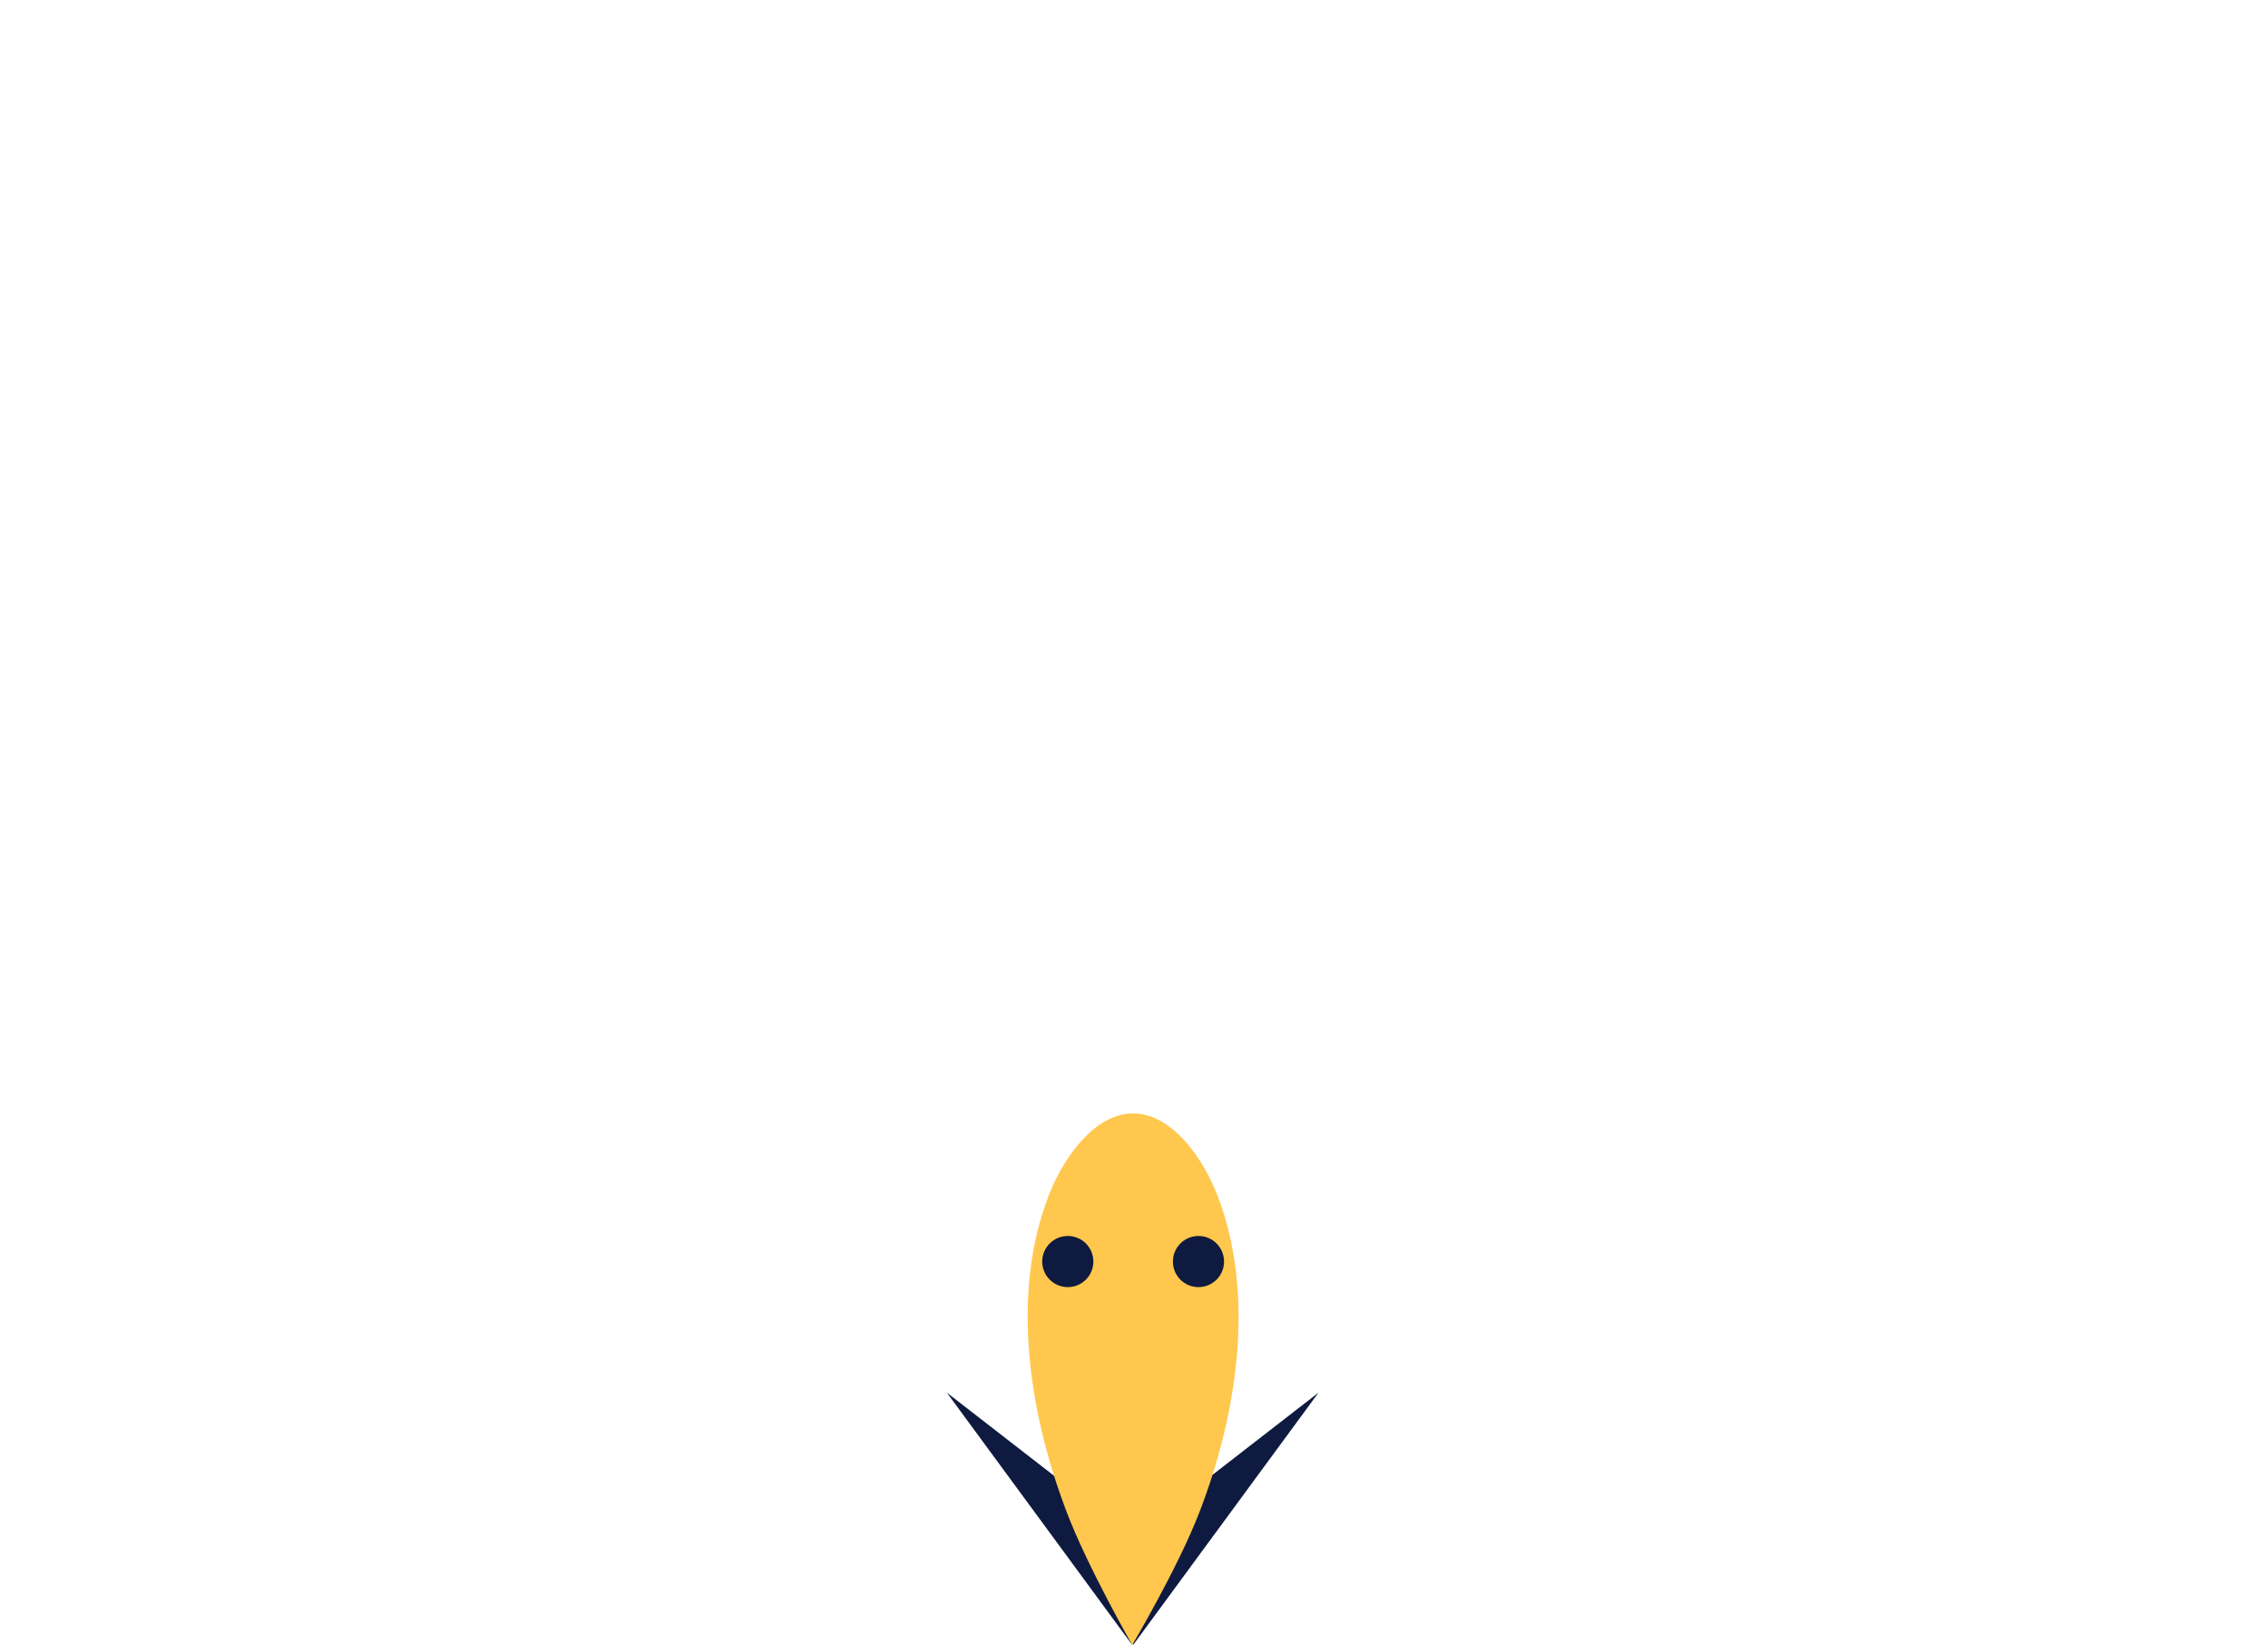 <?xml version="1.0" encoding="UTF-8" standalone="no"?>
<svg
   viewBox="0 0 764.424 554.345"
   xml:space="preserve"
   style="clip-rule:evenodd;fill-rule:evenodd;stroke-linejoin:round;stroke-miterlimit:2"
   version="1.1"
   id="svg16"
   sodipodi:docname="owl-beak.svg"
   inkscape:version="1.2.1 (9c6d41e, 2022-07-14)"
   width="764.424"
   height="554.345"
   xmlns:inkscape="http://www.inkscape.org/namespaces/inkscape"
   xmlns:sodipodi="http://sodipodi.sourceforge.net/DTD/sodipodi-0.dtd"
   xmlns="http://www.w3.org/2000/svg"
   xmlns:svg="http://www.w3.org/2000/svg"><defs
     id="defs20" /><sodipodi:namedview
     id="namedview18"
     pagecolor="#ffffff"
     bordercolor="#000000"
     borderopacity="0.25"
     inkscape:showpageshadow="2"
     inkscape:pageopacity="0.0"
     inkscape:pagecheckerboard="0"
     inkscape:deskcolor="#d1d1d1"
     showgrid="false"
     inkscape:zoom="0.80812548"
     inkscape:cx="313.68891"
     inkscape:cy="360.71131"
     inkscape:window-width="1512"
     inkscape:window-height="853"
     inkscape:window-x="0"
     inkscape:window-y="38"
     inkscape:window-maximized="1"
     inkscape:current-layer="svg16" /><g
     id="g2358"
     transform="translate(-0.576,-3.0683305e-4)"
     style="display:none"><path
       d="m 244.728,323.185 c -1.595,1.45 -20.969,22.978 -56.604,28.741 0,0 24.274,-0.556 33.708,-5.345 9.433,-4.79 23.156,-19.877 22.896,-23.396 z"
       style="fill:#0e1a3f"
       id="path2" /><path
       d="m 98.397,235.779 23.461,-8.495 65.124,8.495 74.832,36 c 0,0 7.984,13.083 -13.763,41.664 l -21.538,17.604 -32.309,13.254 c 0,0 -19.104,7.689 -38.845,0 -19.739,-7.689 -26.535,-13.254 -26.535,-13.254 L 111.673,309.754 92.581,252.476 Z"
       style="fill:#ffc74d"
       id="path4" /><path
       d="m 80.419,255.921 c -0.06,15.427 7.938,67.75 43.544,85.933 -16.005,-12.209 -31.213,-40.883 -35.701,-58.242 11.004,24.684 30.836,49.559 42.57,55.781 20.568,10.908 30.542,12.154 47.058,10.284 61.326,-6.943 80.093,-51.421 80.093,-51.421 -25.556,43.63 -78.534,47.059 -84.455,47.681 -5.922,0.624 -18.388,-3.116 -25.556,-6.544 -7.168,-3.428 -20.256,-17.14 -27.424,-26.178 -7.168,-9.037 -24.932,-49.863 -17.764,-64.198 7.168,-14.336 24.308,-16.205 24.308,-16.205 51.733,-0.313 113.736,31.817 119.656,35.868 5.921,4.051 14.975,11.19 17.779,29.576 2.804,18.387 -13.401,41.137 -13.401,41.137 -0.861,3.873 30.382,-11.596 32.353,-37.013 10.745,10.904 21.488,18.649 32.23,25.792 0,0 -29.569,-35.173 -39.312,-46.103 -6.057,-6.798 -12.277,-13.503 -19.14,-19.484 -16.89,-14.719 -66.225,-51.556 -82.197,-68.826 -8.457,-9.146 -14.803,-24.277 -13.635,-34.795 1.17,-10.518 18.09,-17.875 13.635,-26.879 C 168.832,119.497 142.842,97.549 124.057,83.439 94.976,61.595 0.576,-9.318 0.576,1.024 c 0,10.342 104.713,114.16 123.481,144.468 6.832,11.03 -18.684,27.012 -10.875,37.375 8.5,11.28 57.582,6.364 61.878,30.306 -0.746,14.302 -11.863,15.582 -16.586,15.476 l -0.334,-0.062 c 0.68,-0.013 1.063,-0.022 1.063,-0.022 -1.731,-0.22 -3.461,-0.454 -5.189,-0.701 -2.12,-0.355 -4.208,-0.676 -6.254,-0.961 -27.999,-4.588 -55.999,-13.161 -83.998,-29.015 -0.478,2.872 30.414,19.592 50.444,27.198 -18.562,0.356 -22.054,3.643 -28.562,11.153 -4.307,4.971 -5.78,11.83 -5.225,19.682 z"
       style="fill:#050f31;fill-opacity:1"
       id="path6" /><path
       d="m 100.784,205.449 c 0,0 10.92,8.485 17.232,11.105 7.276,3.022 24.891,7.392 26.422,7.021 0.767,0.256 -12.313,-4.278 -22.685,-8.3 -10.371,-4.02 -20.969,-9.826 -20.969,-9.826 z M 267.031,341.95 c 5.477,-3.3 11.41,-10.331 14.162,-16.356 0,0 5.092,6.603 4.435,9.918 -0.656,3.314 -5.277,8.899 -8.376,9.972 -3.1,1.073 -10.221,-3.534 -10.221,-3.534 z m 253.817,-18.765 c 1.595,1.45 20.969,22.978 56.604,28.741 0,0 -24.273,-0.556 -33.707,-5.345 -9.434,-4.79 -23.156,-19.877 -22.897,-23.396 z"
       style="fill:#0e1a3f"
       id="path8" /><path
       d="m 667.18,235.779 -23.461,-8.495 -65.125,8.495 -74.832,36 c 0,0 -7.984,13.083 13.763,41.664 l 21.539,17.604 32.308,13.254 c 0,0 19.105,7.689 38.845,0 19.74,-7.689 26.535,-13.254 26.535,-13.254 l 17.151,-21.293 19.093,-57.278 z"
       style="fill:#ffc74d"
       id="path10" /><path
       d="m 685.157,255.921 c 0.061,15.427 -7.937,67.75 -43.544,85.933 16.006,-12.209 31.213,-40.883 35.702,-58.242 -11.005,24.684 -30.837,49.559 -42.571,55.781 -20.568,10.908 -30.541,12.154 -47.058,10.284 -61.326,-6.943 -80.092,-51.421 -80.092,-51.421 25.555,43.63 78.534,47.059 84.455,47.681 5.922,0.624 18.387,-3.116 25.555,-6.544 7.168,-3.428 20.257,-17.14 27.425,-26.178 7.168,-9.037 24.931,-49.863 17.763,-64.198 -7.168,-14.336 -24.308,-16.205 -24.308,-16.205 -51.733,-0.313 -113.735,31.817 -119.656,35.868 -5.921,4.051 -14.975,11.19 -17.779,29.576 -2.804,18.387 13.401,41.137 13.401,41.137 0.861,3.873 -30.382,-11.596 -32.352,-37.013 -10.746,10.904 -21.488,18.649 -32.231,25.792 0,0 29.57,-35.173 39.312,-46.103 6.057,-6.798 12.278,-13.503 19.141,-19.484 16.889,-14.719 66.224,-51.556 82.196,-68.826 8.457,-9.146 14.803,-24.277 13.635,-34.795 -1.17,-10.518 -18.09,-17.875 -13.635,-26.879 6.229,-12.588 32.218,-34.536 51.003,-48.646 C 670.6,61.595 765,-9.318 765,1.024 c 0,10.342 -104.713,114.16 -123.481,144.468 -6.832,11.03 18.684,27.012 10.875,37.375 -8.5,11.28 -57.582,6.364 -61.878,30.306 0.746,14.302 11.863,15.582 16.586,15.476 l 0.335,-0.062 a 268.87,268.87 0 0 1 -1.064,-0.022 c 1.732,-0.22 3.462,-0.454 5.189,-0.701 2.12,-0.355 4.208,-0.676 6.254,-0.961 27.999,-4.588 55.999,-13.161 83.998,-29.015 0.478,2.872 -30.414,19.592 -50.443,27.198 18.561,0.356 22.053,3.643 28.562,11.153 4.307,4.971 5.78,11.83 5.224,19.682 z"
       style="fill:#050f31;fill-opacity:1"
       id="path12" /><path
       d="m 664.793,205.449 c 0,0 -10.921,8.485 -17.233,11.105 -7.275,3.022 -24.891,7.392 -26.422,7.021 -0.767,0.256 12.313,-4.278 22.686,-8.3 10.371,-4.02 20.969,-9.826 20.969,-9.826 z M 498.545,341.95 c -5.476,-3.3 -11.409,-10.331 -14.162,-16.356 0,0 -5.092,6.603 -4.435,9.918 0.657,3.314 5.277,8.899 8.377,9.972 3.099,1.073 10.22,-3.534 10.22,-3.534 z"
       style="fill:#0e1a3f"
       id="path14" /></g><g
     id="g13273"
     style="display:none"><g
       transform="translate(-0.576,20.215)"
       id="g1962"
       style="clip-rule:evenodd;fill-rule:evenodd;stroke-linejoin:round;stroke-miterlimit:2">
        <path
   d="m 182.539,303.904 c -20.223,0 -36.618,-16.395 -36.618,-36.618 0,-20.224 16.395,-36.618 36.618,-36.618 20.224,0 36.618,16.394 36.618,36.618 0,20.223 -16.394,36.618 -36.618,36.618 z"
   style="fill:#0e1a3f;fill-rule:nonzero"
   id="path1960" />
    </g><g
       transform="translate(-0.576,20.215)"
       id="g1966"
       style="clip-rule:evenodd;fill-rule:evenodd;stroke-linejoin:round;stroke-miterlimit:2">
        <path
   d="m 583.037,303.904 c 20.223,0 36.618,-16.395 36.618,-36.618 0,-20.224 -16.395,-36.618 -36.618,-36.618 -20.223,0 -36.618,16.394 -36.618,36.618 0,20.223 16.395,36.618 36.618,36.618 z"
   style="fill:#0e1a3f;fill-rule:nonzero"
   id="path1964" />
    </g></g><g
     id="g13281"
     style="display:inline"><g
       id="g2946"
       style="fill:#0e1a3f;fill-opacity:1"
       transform="translate(-0.576,-3.0683305e-4)"><path
         id="path2920"
         style="fill:#0e1a3f;fill-opacity:1;stroke-width:1;stop-color:#000000"
         d="m 319.709,469.316 62.48,85.029 0.154,-18.18 0.154,18.18 62.482,-85.029 -62.637,48.551 z" /></g><path
       id="path2519"
       style="fill:#ffc74d;fill-opacity:1;stroke-width:1;stop-color:#000000"
       d="m 353.596,402.553 c 4.79,-12.214 15.208,-27.331 28.328,-27.326 13.109,0.005 23.503,15.12 28.284,27.326 13.054,33.323 6.896,73.874 -6,107.198 -7.255,18.746 -22.594,44.594 -22.594,44.594 0,0 -14.876,-25.942 -22.018,-44.594 -12.778,-33.37 -19.067,-73.88 -6,-107.198 z"
       sodipodi:nodetypes="aaascsa" /><g
       id="g3016"
       transform="translate(-1.022,-3.0683305e-4)"><path
         d="m 404.966,433.759 c 4.76,0 8.619,-3.859 8.619,-8.619 0,-4.76 -3.859,-8.619 -8.619,-8.619 -4.76,0 -8.619,3.859 -8.619,8.619 0,4.76 3.859,8.619 8.619,8.619 z"
         style="clip-rule:evenodd;fill:#0e1a3f;fill-rule:nonzero;stroke-width:0.235;stroke-linejoin:round;stroke-miterlimit:2"
         id="path1964-3" /><path
         d="m 360.923,433.759 c 4.76,0 8.619,-3.859 8.619,-8.619 0,-4.76 -3.859,-8.619 -8.619,-8.619 -4.76,0 -8.619,3.859 -8.619,8.619 0,4.76 3.859,8.619 8.619,8.619 z"
         style="clip-rule:evenodd;fill:#0e1a3f;fill-rule:nonzero;stroke-width:0.235;stroke-linejoin:round;stroke-miterlimit:2"
         id="path1964-3-7" /></g></g></svg>

